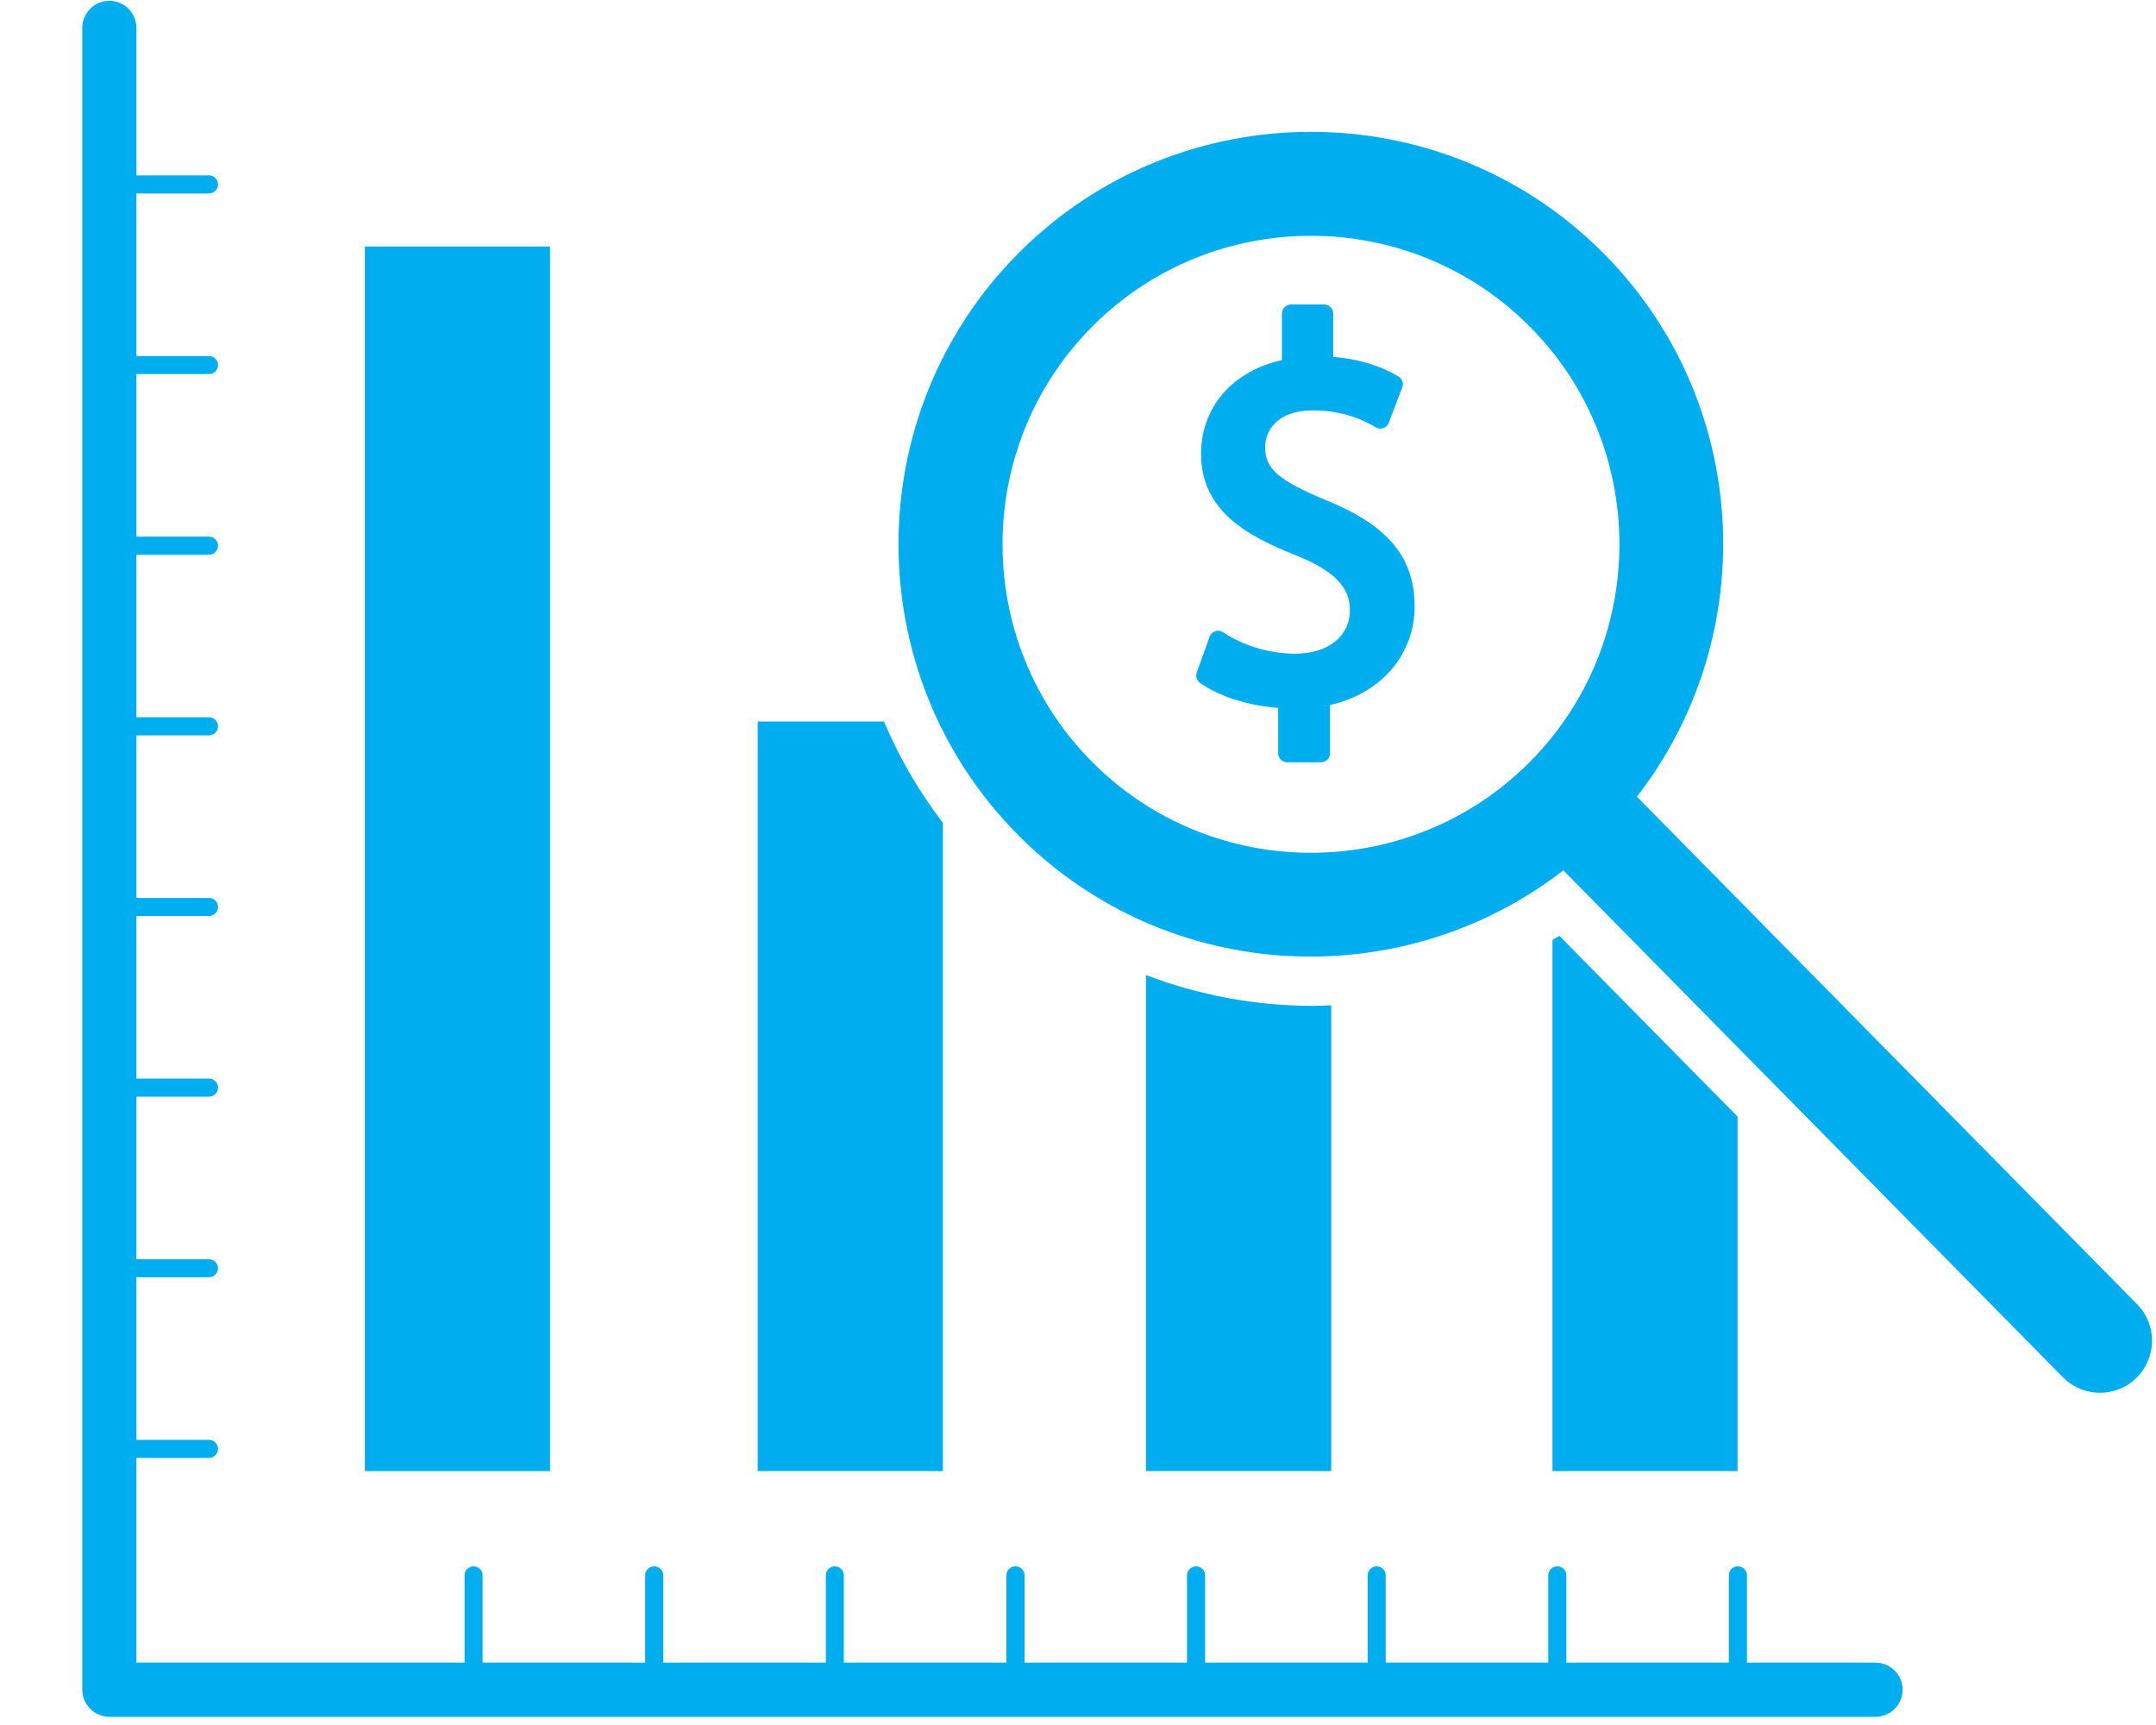 <svg width="25" height="20" viewBox="0 0 25 20" fill="none" xmlns="http://www.w3.org/2000/svg">
<path d="M21.748 19.277H20.257V18.264C20.257 18.207 20.21 18.16 20.152 18.16C20.094 18.16 20.047 18.207 20.047 18.264V19.277H18.163V18.264C18.163 18.207 18.115 18.16 18.058 18.16C18 18.16 17.953 18.207 17.953 18.264V19.277H16.068V18.264C16.068 18.207 16.021 18.16 15.963 18.16C15.906 18.16 15.859 18.207 15.859 18.264V19.277H13.974V18.264C13.974 18.207 13.927 18.16 13.869 18.16C13.811 18.16 13.764 18.207 13.764 18.264V19.277H11.88V18.264C11.88 18.207 11.833 18.16 11.775 18.16C11.717 18.16 11.67 18.207 11.67 18.264V19.277H9.785V18.264C9.785 18.207 9.738 18.16 9.68 18.16C9.623 18.16 9.576 18.207 9.576 18.264V19.277H7.691V18.264C7.691 18.207 7.644 18.16 7.586 18.16C7.528 18.16 7.481 18.207 7.481 18.264V19.277H5.596V18.264C5.596 18.207 5.55 18.16 5.492 18.16C5.434 18.16 5.387 18.207 5.387 18.264V19.277H1.582V16.903H2.424C2.481 16.903 2.528 16.856 2.528 16.799C2.528 16.741 2.481 16.694 2.424 16.694H1.582V14.809H2.424C2.481 14.809 2.528 14.762 2.528 14.704C2.528 14.646 2.481 14.6 2.424 14.6H1.582V12.715H2.424C2.481 12.715 2.528 12.668 2.528 12.61C2.528 12.552 2.481 12.505 2.424 12.505H1.582V10.62H2.424C2.481 10.62 2.528 10.573 2.528 10.515C2.528 10.458 2.481 10.411 2.424 10.411H1.582V8.526H2.424C2.481 8.526 2.528 8.479 2.528 8.421C2.528 8.363 2.481 8.316 2.424 8.316H1.582V6.432H2.424C2.481 6.432 2.528 6.385 2.528 6.327C2.528 6.269 2.481 6.222 2.424 6.222H1.582V4.337H2.424C2.481 4.337 2.528 4.29 2.528 4.232C2.528 4.175 2.481 4.128 2.424 4.128H1.582V2.243H2.424C2.481 2.243 2.528 2.196 2.528 2.138C2.528 2.08 2.481 2.033 2.424 2.033H1.582V0.323C1.582 0.15 1.442 0.009 1.268 0.009C1.095 0.009 0.954 0.15 0.954 0.323V19.591C0.954 19.764 1.095 19.905 1.268 19.905H21.748C21.922 19.905 22.062 19.764 22.062 19.591C22.062 19.418 21.922 19.277 21.748 19.277Z" fill="#00AEEF"/>
<path d="M6.378 2.858H4.231V17.056H6.378V2.858Z" fill="#00AEEF"/>
<path d="M10.933 9.54C10.652 9.173 10.424 8.777 10.25 8.365H8.786V17.056H10.933V9.54Z" fill="#00AEEF"/>
<path d="M15.436 11.655C15.366 11.658 15.297 11.662 15.227 11.662C14.553 11.662 13.899 11.538 13.289 11.305V17.056H15.436V11.655Z" fill="#00AEEF"/>
<path d="M20.148 12.946L18.082 10.85C18.056 10.867 18.028 10.881 18.002 10.897V17.056H20.148V12.946Z" fill="#00AEEF"/>
<path d="M24.778 15.119L18.981 9.237C20.435 7.362 20.305 4.648 18.584 2.927C16.719 1.062 13.683 1.062 11.818 2.927C9.952 4.793 9.952 7.828 11.818 9.694C13.539 11.415 16.253 11.544 18.128 10.091L23.924 15.972C24.16 16.207 24.542 16.207 24.777 15.972C25.013 15.736 25.013 15.354 24.778 15.119ZM17.732 8.841C16.337 10.236 14.066 10.236 12.671 8.841C11.276 7.446 11.276 5.176 12.671 3.78C14.066 2.385 16.336 2.385 17.732 3.78C19.127 5.176 19.127 7.446 17.732 8.841Z" fill="#00AEEF"/>
<path d="M15.376 5.799C14.828 5.572 14.67 5.435 14.67 5.187C14.67 4.989 14.815 4.758 15.224 4.758C15.609 4.758 15.851 4.896 15.954 4.955C15.981 4.971 16.012 4.973 16.042 4.963C16.07 4.952 16.093 4.93 16.104 4.902L16.26 4.491C16.278 4.443 16.259 4.39 16.215 4.364C15.992 4.234 15.744 4.16 15.459 4.138V3.635C15.459 3.577 15.412 3.53 15.354 3.53H14.969C14.912 3.53 14.865 3.577 14.865 3.635V4.175C14.292 4.302 13.927 4.721 13.927 5.262C13.927 5.915 14.451 6.211 15.016 6.434C15.469 6.617 15.653 6.803 15.653 7.076C15.653 7.377 15.398 7.579 15.019 7.579C14.726 7.579 14.421 7.489 14.182 7.33C14.156 7.312 14.122 7.308 14.092 7.318C14.061 7.328 14.037 7.352 14.026 7.382L13.877 7.798C13.861 7.842 13.877 7.891 13.915 7.918C14.133 8.074 14.479 8.183 14.821 8.207V8.734C14.821 8.791 14.868 8.838 14.926 8.838H15.317C15.375 8.838 15.422 8.791 15.422 8.734V8.174C16.012 8.042 16.403 7.592 16.403 7.032C16.403 6.461 16.095 6.092 15.376 5.799Z" fill="#00AEEF"/>
</svg>

